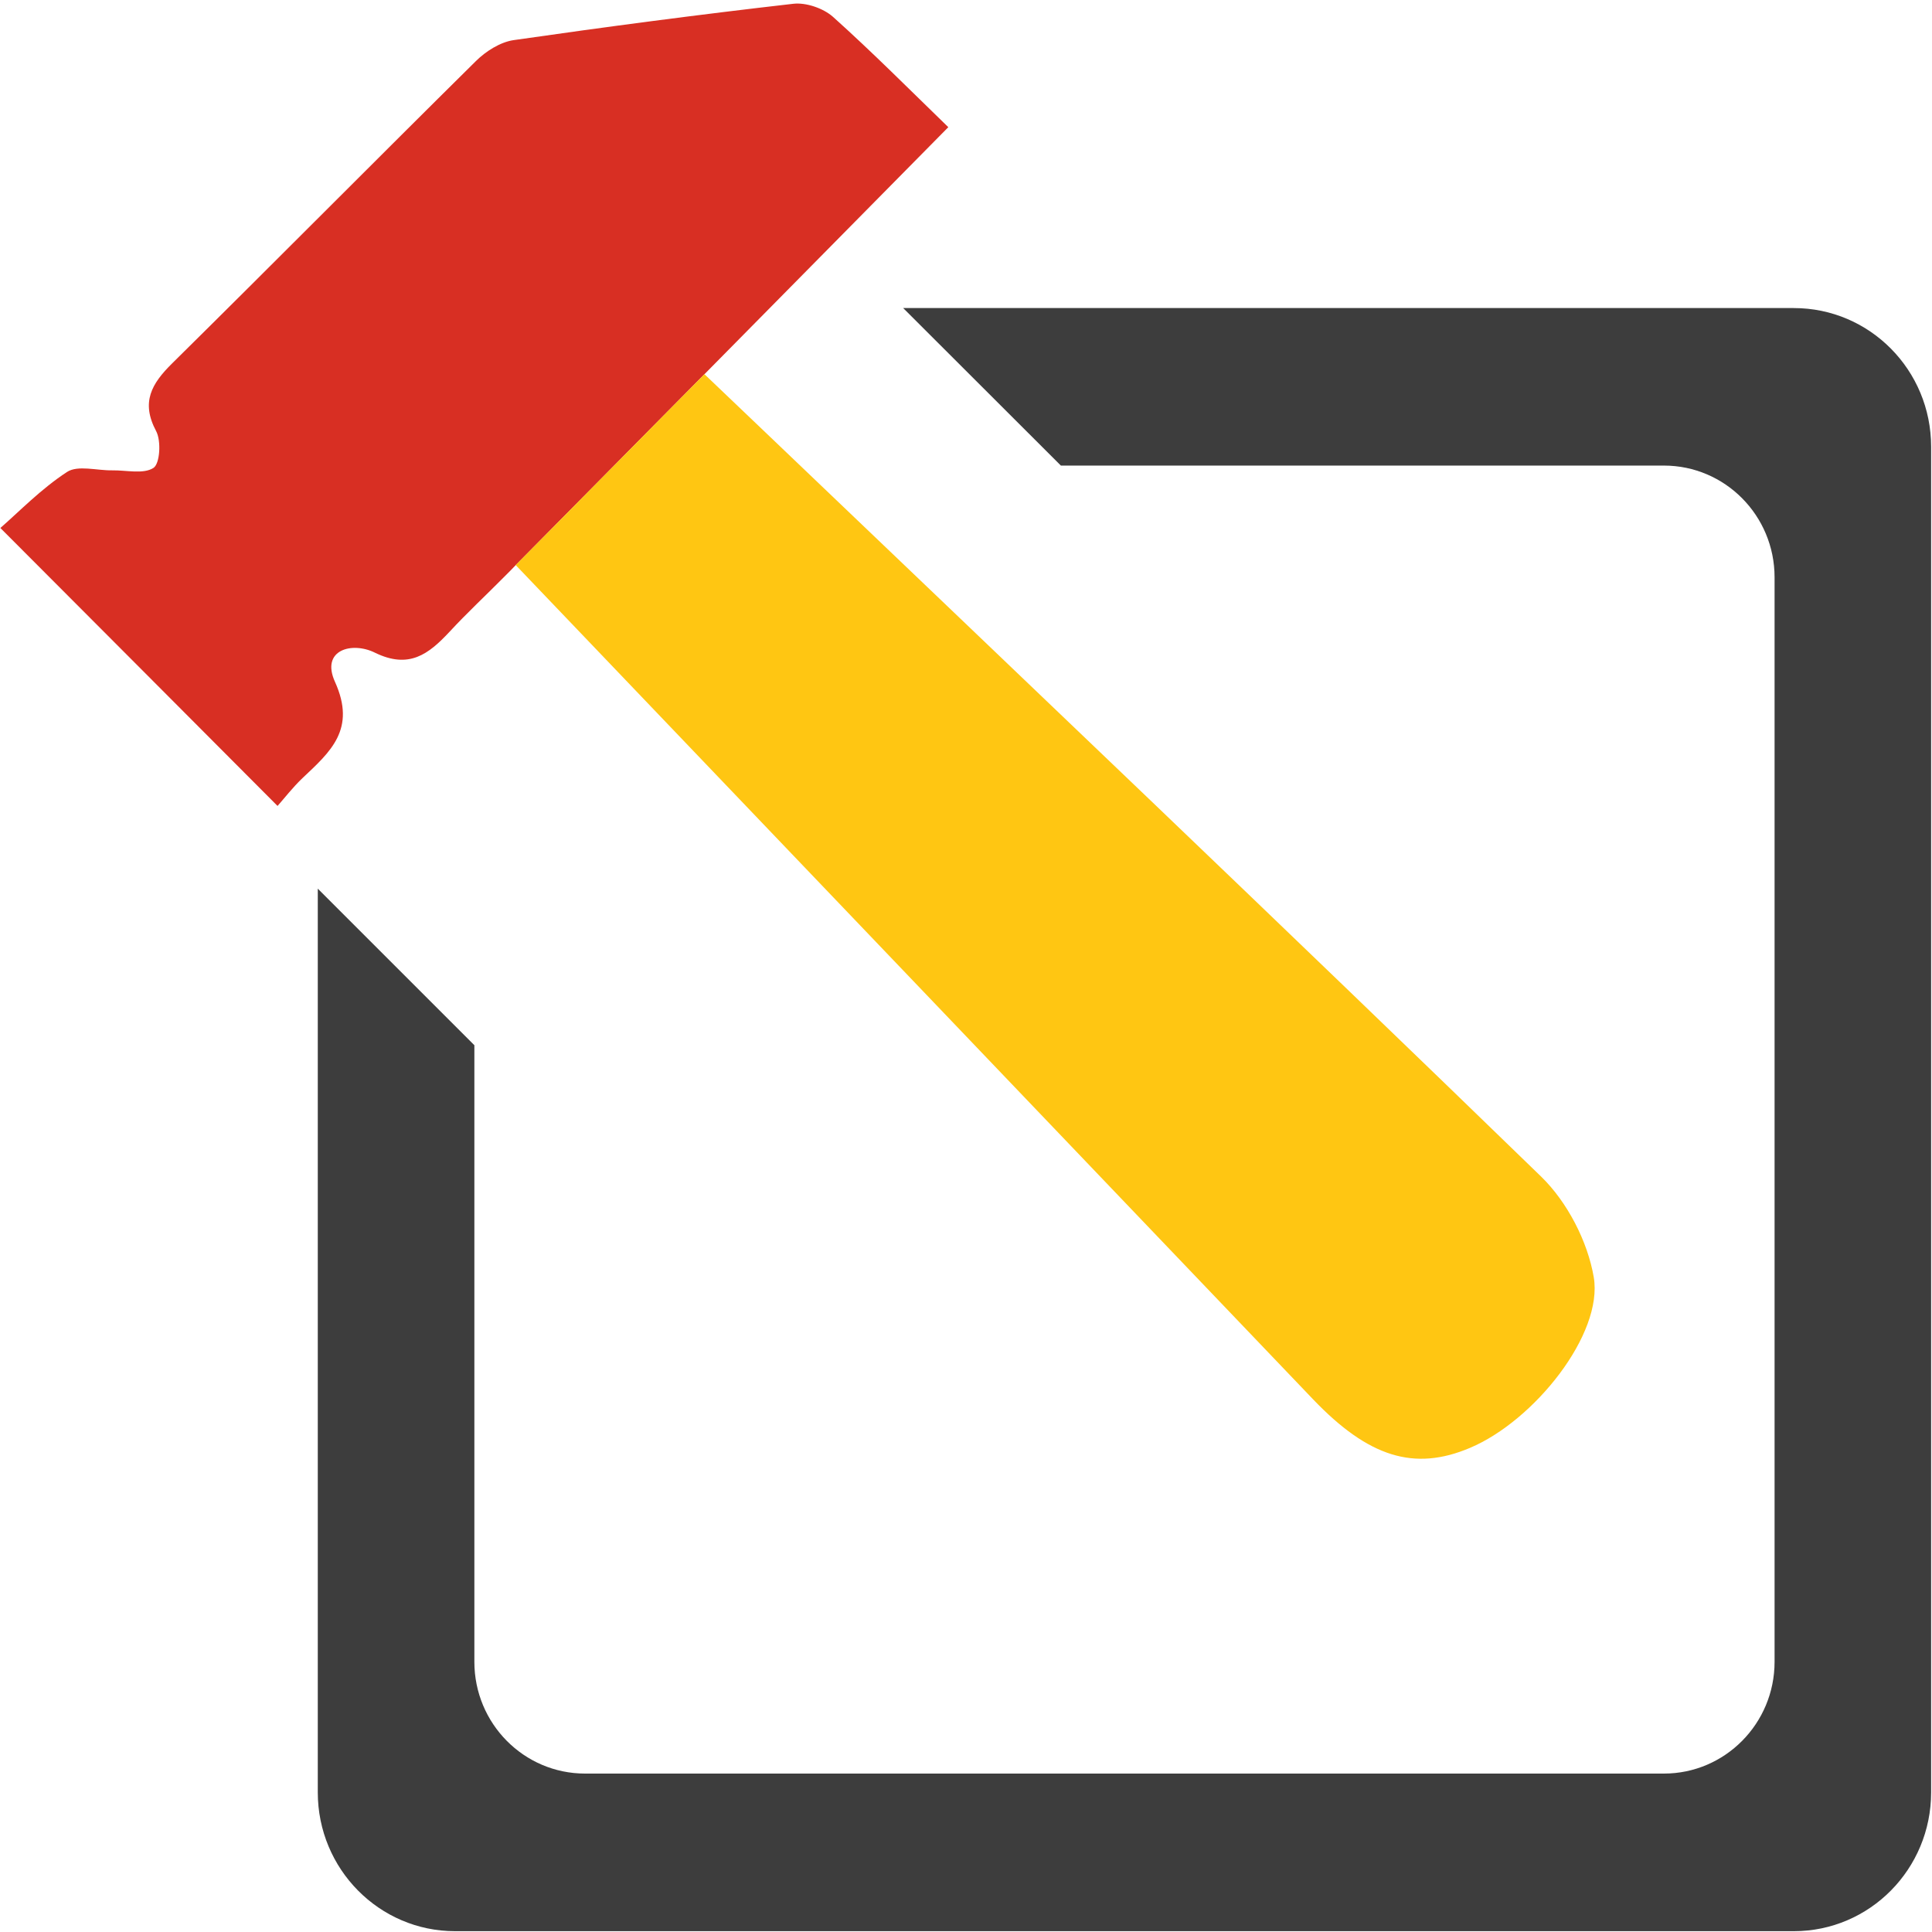 <?xml version="1.0" encoding="utf-8"?>
<!-- Generator: Adobe Illustrator 16.0.0, SVG Export Plug-In . SVG Version: 6.00 Build 0)  -->
<!DOCTYPE svg PUBLIC "-//W3C//DTD SVG 1.1//EN" "http://www.w3.org/Graphics/SVG/1.1/DTD/svg11.dtd">
<svg version="1.1" id="Layer_1" xmlns="http://www.w3.org/2000/svg" xmlns:xlink="http://www.w3.org/1999/xlink" x="0px" y="0px"
	 width="64px" height="64px" viewBox="0 0 64 64" enable-background="new 0 0 64 64" xml:space="preserve">
<path fill="#3D3D3D" d="M59.422,10.205H29.919l5.224,5.218H55.12c2.022,0,3.665,1.655,3.665,3.701V55.05
	c0,2.044-1.643,3.702-3.665,3.702H19.381c-2.026,0-3.667-1.658-3.667-3.702V34.624l-5.187-5.186v29.936
	c0,2.539,2.036,4.599,4.548,4.599h44.347c2.516,0,4.549-2.06,4.549-4.599V14.8C63.971,12.26,61.938,10.205,59.422,10.205z"/>
<path fill="#D82F23" d="M31.414,4.213C30.14,2.977,28.9,1.73,27.595,0.559c-0.32-0.285-0.893-0.482-1.314-0.434
	c-3.096,0.354-6.182,0.76-9.266,1.204c-0.445,0.065-0.924,0.37-1.252,0.696C12.398,5.352,9.07,8.712,5.703,12.037
	c-0.678,0.67-1.043,1.282-0.531,2.244c0.172,0.322,0.127,1.079-0.088,1.219c-0.334,0.216-0.9,0.073-1.369,0.081
	c-0.508,0.008-1.139-0.18-1.496,0.054C1.36,16.196,0.633,16.95,0.012,17.49c3.229,3.234,6.17,6.185,9.182,9.208
	c0.227-0.255,0.502-0.614,0.828-0.924c0.928-0.875,1.785-1.618,1.074-3.188c-0.479-1.059,0.563-1.341,1.322-0.966
	c1.131,0.553,1.779,0.052,2.473-0.691c0.58-0.628,1.207-1.209,1.809-1.818c0.131-0.127,0.258-0.26,0.385-0.392l6.252-6.324
	C25.994,9.702,28.673,6.989,31.414,4.213z"/>
<path fill="#FFC612" d="M48.697,47.962c2.129-0.899,4.418-3.769,4.098-5.655c-0.203-1.187-0.877-2.488-1.742-3.33
	c-8.518-8.268-17.119-16.455-25.704-24.66c-0.672-0.642-1.344-1.283-2.014-1.922l-6.252,6.324
	C25.89,27.932,34.699,37.145,43.5,46.357C45.332,48.271,46.85,48.746,48.697,47.962z"/>
</svg>
